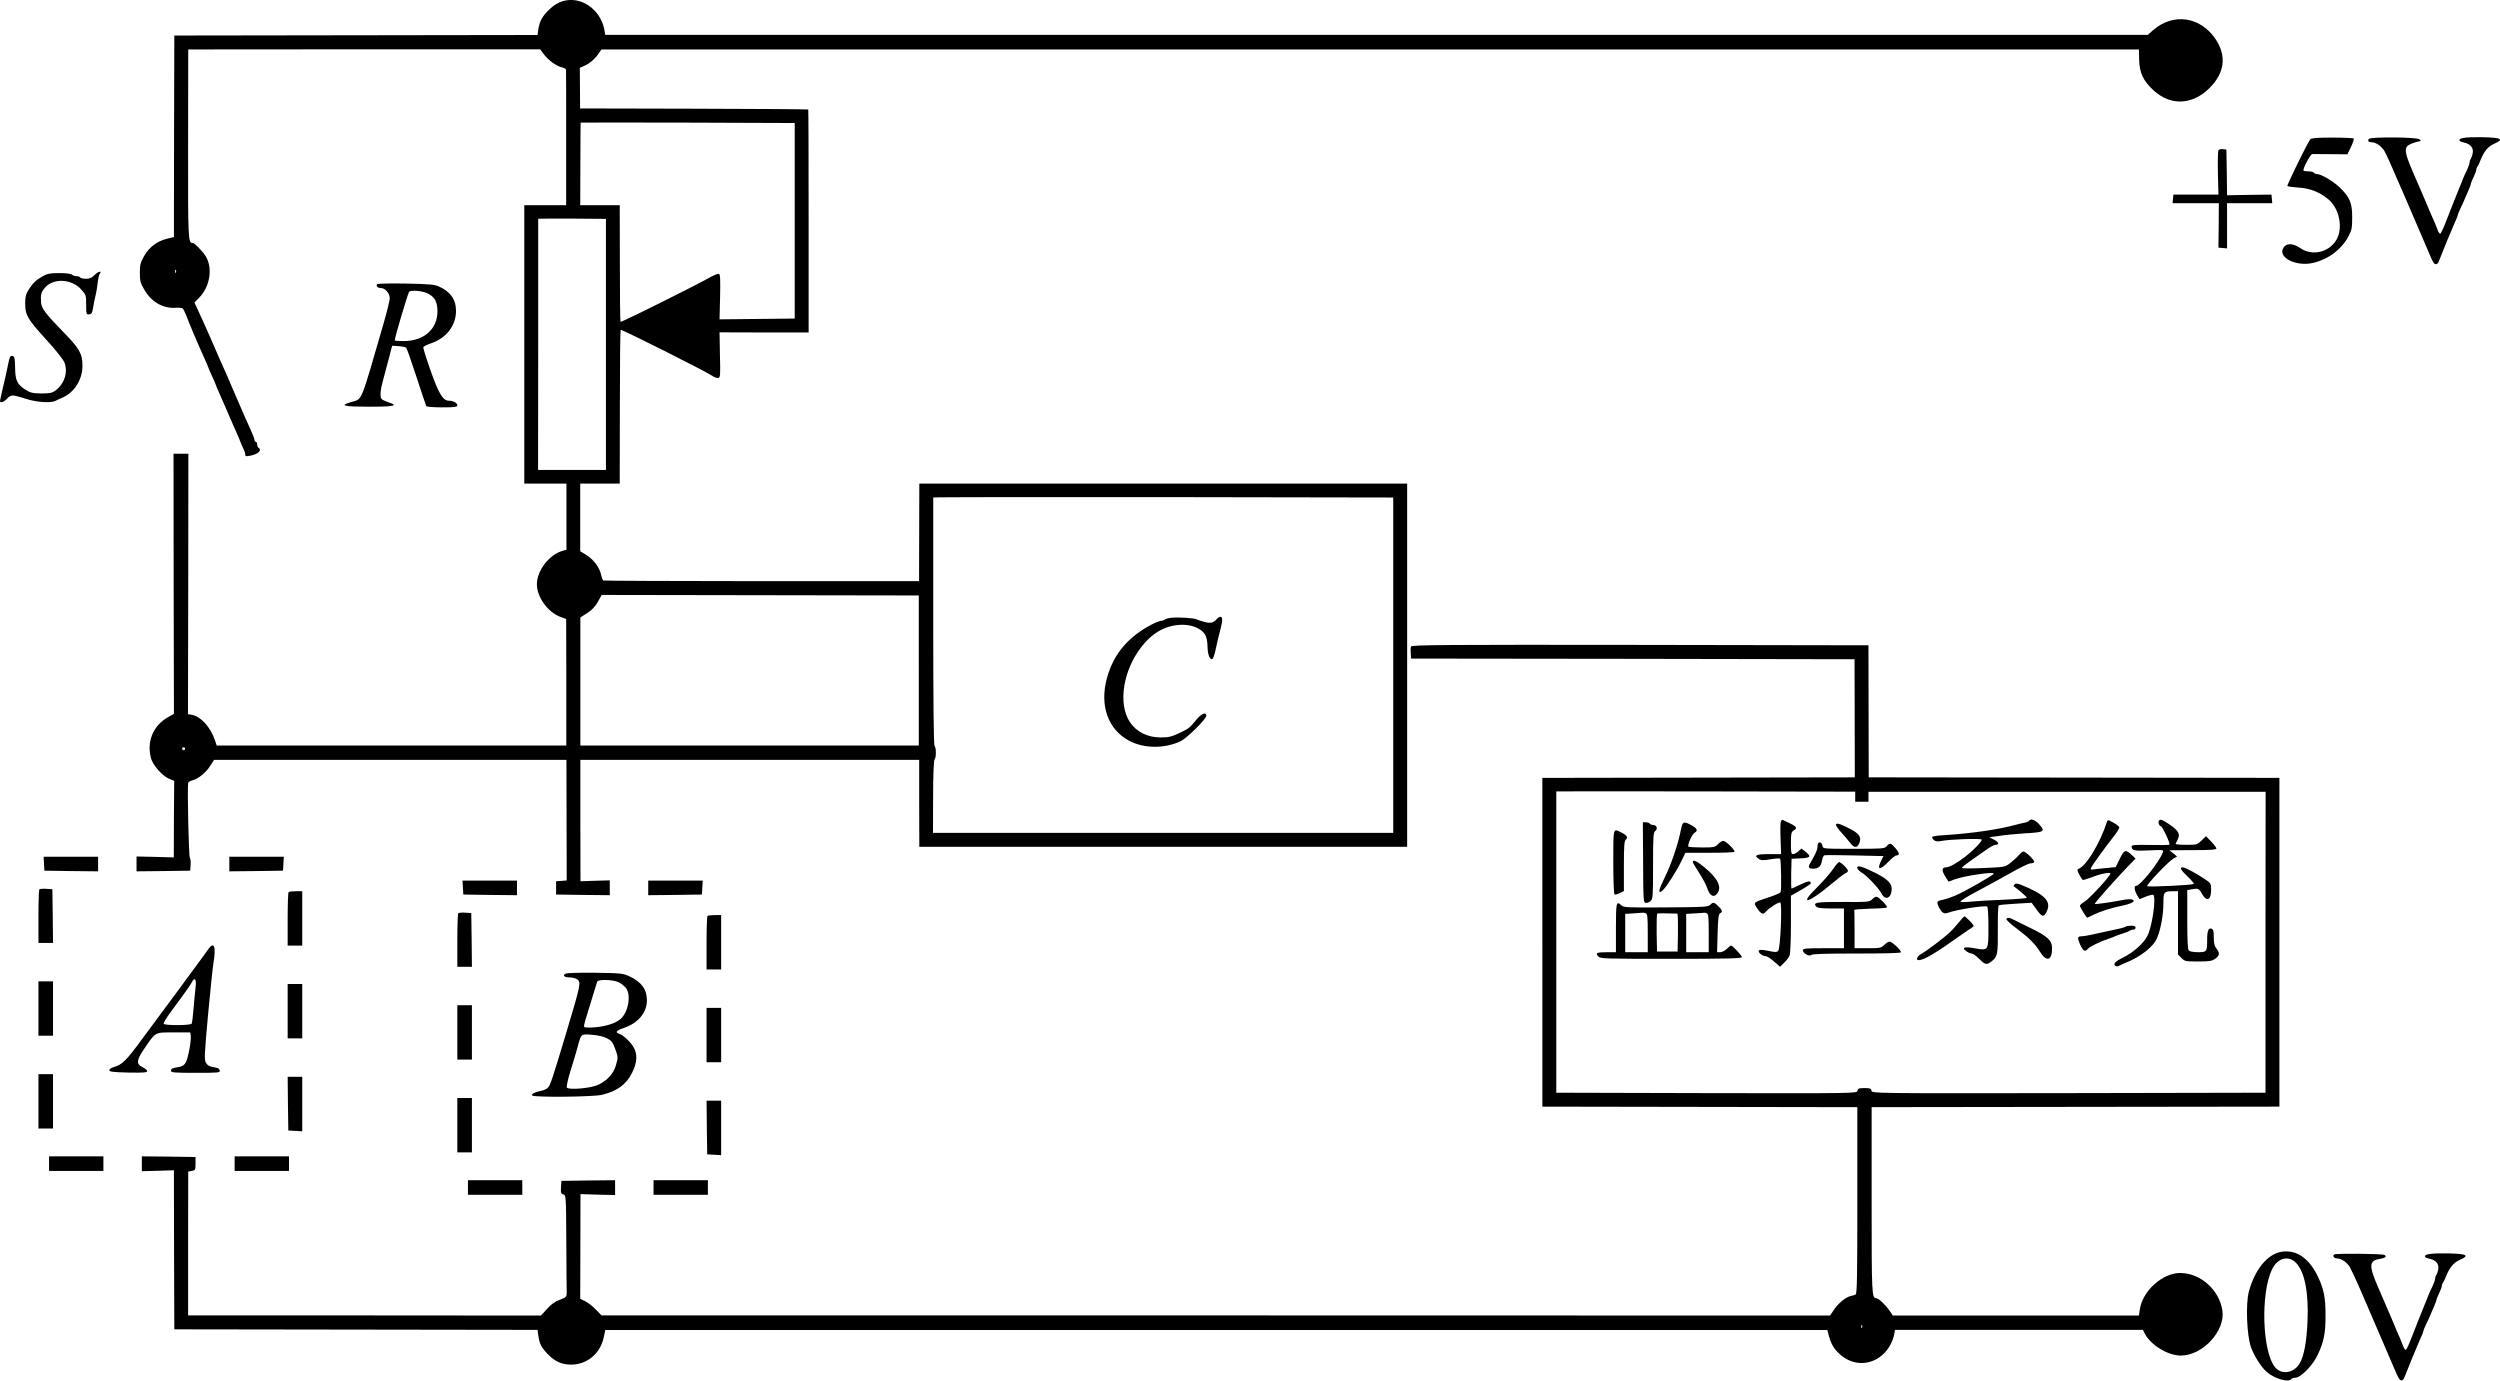 <?xml version="1.0" encoding="UTF-8" standalone="no"?>
<svg
   xmlns:dc="http://purl.org/dc/elements/1.1/"
   xmlns:cc="http://creativecommons.org/ns#"
   xmlns:rdf="http://www.w3.org/1999/02/22-rdf-syntax-ns#"
   xmlns:svg="http://www.w3.org/2000/svg"
   xmlns="http://www.w3.org/2000/svg"
   xmlns:sodipodi="http://sodipodi.sourceforge.net/DTD/sodipodi-0.dtd"
   xmlns:inkscape="http://www.inkscape.org/namespaces/inkscape"
   version="1.0"
   width="1885.901pt"
   height="1041.398pt"
   viewBox="0 0 1885.901 1041.398"
   preserveAspectRatio="xMidYMid meet"
   id="svg202"
   sodipodi:docname="GZ-3-tiyou-1129.svg"
   inkscape:version="0.92.4 (5da689c313, 2019-01-14)">
  <defs
     id="defs206" />
  <sodipodi:namedview
     pagecolor="#ffffff"
     bordercolor="#666666"
     borderopacity="1"
     objecttolerance="10"
     gridtolerance="10"
     guidetolerance="10"
     inkscape:pageopacity="0"
     inkscape:pageshadow="2"
     inkscape:window-width="1920"
     inkscape:window-height="1040"
     id="namedview204"
     showgrid="false"
     inkscape:zoom="0.23227769"
     inkscape:cx="1455.9122"
     inkscape:cy="945.48042"
     inkscape:window-x="0"
     inkscape:window-y="0"
     inkscape:window-maximized="1"
     inkscape:current-layer="svg202" />
  <g
     transform="translate(-144,1190.303) scale(0.1,-0.1)"
     fill="#000000"
     stroke="none"
     id="g200">
    <g
       id="g10">
      <path
         d="m 5710,11900 c -48,-9 -88,-31 -132,-74 -47,-45 -68,-86 -77,-143 l -6,-44 -1370,-2 -1370,-2 -2,-760 -1,-760 -53,-13 c -75,-19 -132,-62 -171,-129 -29,-51 -33,-67 -33,-128 0,-61 4,-77 33,-126 52,-92 139,-143 233,-138 25,2 50,0 56,-4 5,-3 18,-28 28,-54 23,-62 94,-229 134,-316 17,-37 31,-70 31,-72 0,-2 13,-34 30,-70 17,-36 30,-68 30,-70 0,-2 11,-28 24,-57 13,-29 38,-87 56,-128 18,-41 41,-95 52,-120 25,-55 47,-107 60,-140 6,-14 14,-33 19,-42 5,-10 9,-25 9,-34 0,-13 7,-15 36,-9 61,11 93,42 64,60 -5,3 -10,15 -10,26 0,10 -4,19 -10,19 -5,0 -10,6 -10,14 0,8 -15,47 -34,88 -19,40 -62,138 -96,218 -34,80 -71,164 -81,188 -44,97 -58,131 -89,202 -17,41 -59,135 -92,208 l -61,133 36,37 c 82,84 103,223 49,312 -23,37 -84,100 -98,100 -35,0 -36,17 -35,744 l 1,716 1327,1 h 1328 l 25,-34 c 33,-46 98,-93 138,-102 17,-3 32,-12 32,-18 1,-7 1,-239 1,-517 v -505 H 5553 5395 V 9305 8255 h 159 159 v -250 -249 l -25,-7 c -103,-27 -198,-149 -198,-254 0,-95 81,-208 174,-244 l 47,-18 1,-477 V 6279 H 4393 3075 l -13,38 c -35,104 -109,184 -181,195 l -23,3 2,983 1,982 h -56 -56 l 1,-981 2,-981 -49,-28 c -109,-63 -157,-182 -124,-307 14,-51 83,-131 135,-154 l 40,-17 -2,-289 -1,-288 -141,4 -140,3 v -56 -56 l 203,2 202,3 3,43 c 2,24 -1,49 -6,55 -8,9 -19,497 -13,563 1,7 13,15 29,19 45,11 103,57 136,108 l 31,48 h 1329 1329 l 1,-455 1,-455 -40,-3 -40,-3 v -50 -50 l 203,-3 202,-2 v 56 56 l -110,-3 -111,-4 -1,458 v 458 h 1278 1278 v -328 l 1,-328 h 1840 1840 V 6885 8255 H 10215 8375 l -1,-368 -1,-368 H 7186 c -653,0 -1191,3 -1195,5 -5,3 -11,20 -15,38 -11,56 -54,116 -108,151 l -51,32 v 255 255 h 149 149 l 1,578 c 0,317 3,579 6,582 6,6 649,-317 691,-347 15,-11 35,-18 45,-16 16,3 17,18 13,173 l -3,171 336,-1 h 336 v 839 c 0,461 -1,841 -3,843 -3,2 -391,5 -863,6 l -858,2 -1,153 -1,153 41,19 c 39,18 77,52 107,98 l 15,22 h 5799 5799 l 2,-78 c 2,-98 31,-160 109,-231 129,-118 293,-111 423,19 113,113 129,241 45,367 -114,171 -319,201 -471,69 l -41,-36 H 11823 6005 l -3,22 c -20,152 -156,262 -292,238 z m 1725,-1662 v -738 l -284,-3 -283,-3 4,169 c 3,132 1,170 -8,174 -8,3 -37,-9 -66,-25 -111,-63 -671,-342 -677,-337 -3,3 -5,202 -5,443 l -1,437 h -149 -149 l 1,310 c 1,171 1,311 2,313 0,1 363,1 808,0 l 807,-3 z M 6011,9305 v -947 h -256 -256 l 1,946 v 949 c 0,1 115,1 255,1 l 256,-2 z m -3244,543 c -3,-8 -6,-5 -6,6 -1,11 2,17 5,13 3,-3 4,-12 1,-19 z M 11950,6885 V 5620 H 10214 8478 l 1,272 c 0,169 5,276 11,282 13,13 13,89 0,102 -7,7 -10,333 -10,940 v 934 c 0,3 781,4 1735,3 l 1735,-3 z M 8371,6845 V 6279 H 7095 5818 v 483 483 l 51,33 c 35,22 61,49 81,85 l 29,52 1196,-2 1196,-2 z M 2834,6249 c -3,-5 -10,-7 -15,-3 -5,3 -7,10 -3,15 3,5 10,7 15,3 5,-3 7,-10 3,-15 z"
         id="path4"
         inkscape:connector-curvature="0"
         sodipodi:nodetypes="ccccccccccscccccssssscccsccssscsccccccscccccccsccccccccccscccccccccccccccccccccccccccccccccccccccccccccccccccccccccccccscccccccccsccccccsccccccccccccssccccccccccccccccccccccccccccsccccccccccccsssscccccccccccccccccccc" />
      <g
         id="g8">
        <path
           d="M10280 7243 c-25 -2 -49 -8 -54 -14 -6 -5 -18 -9 -27 -9 -9 0 -42 -13 -73 -29 -178 -94 -286 -223 -335 -401 -58 -208 7 -391 169 -476 112 -59 267 -59 387 -2 48 24 193 167 193 192 0 31 -38 16 -76 -31 -46 -57 -57 -66 -109 -91 -76 -37 -96 -42 -160 -42 -98 0 -182 42 -231 115 -92 137 -53 391 88 570 88 112 190 165 312 165 74 -1 142 -31 167 -75 11 -19 18 -53 18 -91 1 -60 19 -103 38 -91 5 3 15 32 22 64 14 65 24 109 40 169 15 56 14 84 -3 84 -7 0 -19 -7 -26 -16 -25 -29 -48 -35 -93 -23 -23 6 -49 15 -58 19 -21 11 -133 18 -189 13z"
           id="path6" />
      </g>
    </g>
    <g
       id="g14">
      <path
         d="M18868 10852 c-20 -23 -177 -345 -173 -352 3 -4 40 -9 84 -12 88 -5 165 -36 229 -92 81 -71 108 -215 57 -302 -56 -95 -182 -124 -270 -64 -56 39 -106 41 -129 5 -48 -73 95 -146 224 -115 117 28 215 103 268 204 23 44 26 63 26 141 0 107 -18 151 -95 225 -49 47 -140 100 -171 100 -9 0 -20 5 -23 10 -3 6 -21 10 -39 10 -18 0 -35 3 -39 6 -9 9 51 124 66 125 6 0 69 0 139 -1 l126 -1 27 56 c15 31 24 59 20 63 -3 4 -76 7 -162 7 -112 0 -157 -3 -165 -13z"
         id="path12" />
    </g>
    <g
       id="g18">
      <path
         d="M19310 10855 c-12 -14 -3 -25 20 -25 33 0 76 -30 98 -68 19 -34 45 -93 157 -352 38 -89 162 -376 174 -405 33 -80 42 -95 56 -95 9 0 18 8 21 18 4 9 12 31 19 47 7 17 25 62 40 100 16 39 41 98 56 133 16 34 29 66 29 71 0 5 10 29 21 53 12 23 25 52 29 63 5 11 17 41 29 67 12 26 21 51 21 56 0 5 9 27 20 50 11 22 20 47 20 55 0 7 4 17 8 23 5 5 15 25 22 44 27 70 58 108 106 129 77 34 55 46 -94 49 -125 2 -180 -6 -167 -27 2 -5 18 -11 34 -14 47 -10 72 -40 64 -79 -3 -18 -10 -37 -14 -43 -5 -5 -9 -17 -9 -26 0 -9 -10 -37 -21 -61 -12 -23 -25 -52 -29 -63 -8 -22 -21 -54 -39 -97 -6 -16 -15 -39 -21 -53 -5 -14 -14 -35 -19 -47 -5 -13 -26 -67 -47 -120 -20 -54 -41 -98 -46 -98 -5 0 -13 12 -19 27 -6 15 -16 41 -23 58 -8 16 -40 91 -71 165 -32 74 -73 171 -93 215 -51 118 -63 165 -47 190 9 16 57 36 105 44 2 1 -1 6 -8 13 -17 17 -368 20 -382 3z"
         id="path16" />
    </g>
    <g
       id="g22">
      <path
         d="M18175 10769 c-4 -6 -6 -84 -4 -173 l4 -161 -170 0 -170 0 -3 -32 -3 -33 174 0 175 0 -1 -167 -2 -168 33 -3 32 -3 0 170 0 171 171 0 170 0 -3 33 -3 32 -167 -2 -168 -3 -2 173 -3 172 -27 3 c-14 2 -29 -2 -33 -9z"
         id="path20" />
    </g>
    <g
       id="g26">
      <path
         d="M2155 9830 c-22 -23 -38 -30 -66 -30 -21 0 -41 5 -44 10 -3 6 -16 10 -29 10 -12 0 -27 5 -33 11 -7 7 -46 12 -95 12 -68 0 -90 -4 -123 -22 -55 -32 -73 -49 -107 -100 -23 -37 -28 -56 -28 -108 0 -87 18 -117 157 -270 65 -70 126 -147 137 -170 32 -73 4 -164 -67 -217 -23 -17 -43 -21 -105 -21 -65 1 -83 5 -118 27 -65 42 -79 70 -80 168 -2 75 -4 85 -21 88 -16 2 -21 -7 -31 -60 -15 -72 -25 -117 -47 -209 -8 -36 -15 -68 -15 -72 0 -17 34 -5 52 18 11 14 30 25 44 25 13 0 57 -11 98 -25 77 -26 189 -34 224 -16 9 5 34 17 56 26 88 39 149 137 148 240 0 89 -22 128 -141 250 -137 141 -168 181 -171 225 -5 62 0 79 30 114 65 73 200 66 273 -15 36 -40 37 -44 37 -116 0 -71 1 -74 23 -71 18 2 23 11 29 48 3 25 12 65 18 90 6 25 14 70 17 100 3 30 10 60 15 67 21 26 -11 20 -37 -7z"
         id="path24" />
    </g>
    <g
       id="g30">
      <path
         d="M4284 9759 c-9 -15 6 -29 30 -29 32 0 66 -40 66 -77 0 -17 -22 -106 -49 -199 -178 -613 -154 -557 -249 -586 -83 -25 -48 -33 143 -33 192 0 225 8 143 34 -23 8 -46 19 -50 25 -13 19 -9 69 13 146 11 41 31 116 44 165 l23 90 48 -3 c27 -2 53 -8 58 -12 5 -5 40 -104 78 -221 38 -116 71 -216 74 -220 3 -5 57 -9 120 -9 93 0 114 3 114 15 0 18 -31 35 -62 35 -46 0 -76 48 -139 225 -33 93 -58 174 -56 179 3 6 30 20 61 30 114 39 186 134 186 243 0 88 -44 149 -134 187 -31 13 -84 17 -248 20 -114 2 -211 0 -214 -5z m381 -69 c54 -26 75 -64 75 -135 0 -135 -102 -225 -255 -225 -34 0 -64 2 -67 5 -5 5 96 347 108 366 10 16 97 9 139 -11z"
         id="path28" />
    </g>
    <g
       id="g102">
      <path
         d="m 12084,7026 c -3,-8 -4,-31 -2,-52 l 3,-39 1673,-2 1672,-3 1,-445 1,-446 -1178,-2 -1179,-2 V 4795 3555 l 1188,-2 1188,-2 v -703 c 0,-569 -2,-704 -13,-710 -7,-4 -24,-9 -38,-12 -37,-8 -92,-54 -126,-104 l -29,-43 -4633,1 H 5978 l -43,44 c -24,25 -60,53 -80,63 l -38,18 1,395 1,395 130,-4 131,-3 v 56 56 l -202,-2 -203,-3 -3,-48 c -3,-42 0,-49 17,-54 21,-5 21,-11 23,-354 1,-192 2,-365 3,-385 0,-35 -2,-37 -52,-56 -36,-13 -66,-34 -97,-69 l -45,-50 -1331,1 H 2859 v 543 l 1,542 27,5 c 26,5 28,9 28,55 v 50 l -202,3 -203,2 v -56 -56 l 121,3 121,4 1,-600 2,-600 1370,-2 1370,-2 6,-43 c 9,-63 22,-89 72,-141 54,-55 105,-78 173,-78 123,-1 224,84 249,208 l 11,53 h 4609 4610 l 11,-43 c 17,-63 38,-99 82,-139 101,-92 240,-89 335,6 37,37 68,95 76,144 l 6,33 h 935 935 l 14,-27 c 44,-87 173,-166 271,-167 165,-1 338,186 315,339 -23,157 -166,284 -319,284 -134,0 -284,-136 -304,-275 l -7,-46 h -928 -928 l -26,38 c -28,42 -82,92 -99,93 -34,1 -35,21 -35,735 v 706 l 1538,2 1538,2 v 1240 1240 l -1549,2 -1549,2 -1,498 -1,498 -1723,3 c -1468,2 -1723,0 -1728,-12 z m 3351,-1133 v -38 h 50 50 v 38 37 h 1498 1498 l -1,-1135 V 3660 l -1484,-3 c -1479,-2 -1485,-2 -1488,18 -3,17 -11,20 -53,20 -42,0 -50,-3 -53,-20 -3,-20 -9,-20 -1138,-18 l -1134,3 v 1135 1138 c 0,1 507,1 1128,0 l 1127,-2 z m 52,-4005 c -3,-8 -6,-5 -6,6 -1,11 2,17 5,13 3,-3 4,-12 1,-19 z"
         id="path32"
         inkscape:connector-curvature="0"
         sodipodi:nodetypes="cccccccccccccscccccccccccccccccccccccccccccsccccccccccccccccccccscccccccsccccccscccccccccccccccccccccccsccccsccccccc" />
      <g
         id="g36">
        <path
           d="M14874 5705 c-4 -9 -5 -67 -2 -130 l4 -115 -93 0 c-97 0 -117 -10 -73 -38 16 -10 35 -10 86 -1 36 6 68 8 72 5 8 -9 12 -240 4 -254 -4 -6 -43 -23 -87 -37 -123 -41 -120 -38 -89 -85 29 -43 44 -49 65 -24 22 27 99 75 109 69 15 -9 1 -347 -16 -364 -11 -12 -22 -12 -74 -1 -42 9 -64 10 -71 3 -12 -12 25 -43 52 -43 9 0 37 -18 61 -40 l46 -40 31 31 c18 16 36 41 41 55 6 14 10 121 10 238 l0 212 75 43 c41 23 75 46 75 51 0 21 -21 18 -79 -10 -34 -17 -64 -30 -66 -30 -3 0 -4 51 -3 113 l3 112 68 3 c76 3 83 14 36 51 l-30 23 -23 -21 c-12 -11 -30 -21 -39 -21 -15 0 -17 12 -17 83 0 71 3 84 20 95 35 22 27 30 -82 80 -5 2 -11 -4 -14 -13z"
           id="path34" />
      </g>
      <g
         id="g40">
        <path
           d="M16746 5711 c-3 -5 -18 -11 -33 -14 -16 -3 -46 -10 -68 -16 -132 -36 -326 -64 -535 -78 -47 -2 -88 -8 -93 -12 -4 -4 1 -15 10 -24 15 -12 27 -14 58 -8 61 13 305 21 305 10 0 -15 -67 -84 -123 -127 -66 -51 -122 -82 -148 -82 -31 0 -33 -24 -5 -68 l25 -40 48 18 c71 26 293 59 293 43 0 -11 -211 -132 -290 -166 -30 -13 -72 -27 -92 -31 -47 -9 -51 -16 -33 -54 23 -46 40 -56 72 -44 61 23 277 57 294 46 5 -3 9 -72 9 -153 0 -181 1 -180 -100 -162 -80 15 -105 7 -69 -20 13 -10 32 -19 42 -19 9 0 35 -18 57 -40 46 -46 57 -48 94 -19 45 36 48 51 47 240 -1 97 2 180 7 183 5 3 63 8 129 12 l119 7 38 -52 c39 -55 53 -59 73 -20 42 81 -6 133 -195 209 -25 9 -36 10 -44 2 -7 -7 -10 -13 -7 -15 34 -23 99 -80 99 -86 0 -4 -78 -11 -172 -15 -95 -4 -206 -10 -246 -14 -40 -5 -77 -5 -83 -1 -6 3 49 38 123 77 73 39 189 102 258 141 68 39 134 71 147 71 12 0 25 4 28 10 7 11 -63 80 -81 80 -6 0 -22 -13 -35 -28 -13 -16 -42 -42 -64 -59 -40 -31 -40 -31 -202 -38 -93 -4 -163 -4 -163 1 0 5 29 28 63 52 34 24 87 61 117 82 30 22 63 40 72 40 32 0 28 19 -8 38 l-37 19 79 11 c43 7 124 14 179 18 161 9 168 13 115 72 -29 31 -63 42 -74 23z"
           id="path38" />
      </g>
      <g
         id="g44">
        <path
           d="M17334 5703 c-53 -163 -158 -336 -216 -355 -10 -4 -8 -13 7 -42 11 -21 23 -39 26 -41 3 -2 32 7 65 19 66 27 144 42 144 29 0 -18 -159 -190 -194 -211 -20 -12 -36 -26 -36 -32 0 -10 49 -90 56 -90 1 0 24 11 52 25 49 24 132 50 207 65 57 11 97 28 90 40 -8 13 -40 13 -102 0 -73 -14 -187 -30 -191 -26 -4 5 162 192 249 282 l59 60 -27 26 c-50 45 -58 43 -92 -27 l-31 -63 -68 -7 c-37 -3 -80 -8 -96 -10 -22 -4 -27 -2 -22 11 7 18 111 162 174 241 24 30 41 60 39 66 -2 7 -23 22 -46 35 -39 22 -41 22 -47 5z"
           id="path42" />
      </g>
      <g
         id="g48">
        <path
           d="M17726 5711 c-8 -12 3 -41 15 -41 11 0 72 -130 64 -138 -3 -4 -69 -5 -146 -3 -114 2 -139 0 -139 -11 0 -31 21 -36 132 -30 106 5 111 4 104 -14 -28 -75 -171 -254 -203 -254 -18 0 -11 -40 13 -77 l14 -23 49 20 c27 10 52 16 55 13 22 -22 -8 -234 -43 -306 -29 -60 -107 -129 -188 -169 -59 -28 -76 -49 -53 -63 5 -3 17 -2 27 3 10 6 29 14 43 20 119 47 217 124 244 193 27 67 46 175 46 258 0 87 3 91 78 91 l32 0 0 -239 0 -238 26 -27 c25 -25 32 -26 126 -26 85 0 104 3 129 21 34 24 36 42 9 76 -15 19 -20 41 -20 85 0 45 -4 60 -16 65 -24 9 -34 -15 -34 -84 0 -90 -3 -93 -69 -93 -31 0 -62 5 -69 12 -9 9 -12 75 -12 234 l0 222 31 6 c51 10 57 8 80 -34 36 -63 69 -48 69 32 0 44 -2 49 -44 77 -64 44 -152 91 -170 91 -27 0 -18 -16 36 -69 29 -27 50 -52 47 -56 -10 -9 -343 -25 -351 -17 -9 9 156 183 196 207 l29 17 -29 24 -29 23 178 1 c135 0 177 3 177 13 -1 6 -19 30 -40 52 l-39 40 -34 -33 c-32 -31 -36 -32 -116 -32 -45 0 -81 3 -79 8 2 4 10 19 17 35 20 38 3 66 -65 112 -56 37 -69 41 -78 26z"
           id="path46" />
      </g>
      <g
         id="g52">
        <path
           d="M13835 5398 c1 -281 2 -303 19 -306 10 -2 26 4 37 14 18 16 19 33 19 267 0 221 2 251 17 262 21 15 10 45 -16 45 -11 0 -23 5 -26 10 -3 6 -16 10 -29 10 l-23 0 2 -302z"
           id="path50" />
      </g>
      <g
         id="g56">
        <path
           d="M14120 5643 c-21 -109 -72 -258 -121 -357 -49 -99 -55 -133 -16 -99 28 25 106 147 141 221 l30 62 181 0 c100 0 185 3 189 7 9 10 -65 83 -84 83 -9 0 -27 -11 -40 -25 -22 -23 -30 -25 -120 -25 -53 0 -99 3 -103 6 -10 10 27 95 46 105 28 15 20 34 -24 57 -60 32 -66 29 -79 -35z"
           id="path54" />
      </g>
      <g
         id="g60">
        <path
           d="M15290 5679 c0 -7 19 -33 43 -59 23 -26 53 -61 67 -79 29 -38 53 -35 68 7 15 43 -5 69 -81 107 -73 37 -97 43 -97 24z"
           id="path58" />
      </g>
      <g
         id="g64">
        <path
           d="M13610 5401 c0 -132 4 -242 9 -245 5 -3 23 1 40 10 l31 15 0 189 c0 155 3 190 15 200 19 16 7 33 -38 55 -59 29 -57 37 -57 -224z"
           id="path62" />
      </g>
      <g
         id="g68">
        <path
           d="M15157 5544 c-4 -4 -7 -18 -7 -31 0 -21 -14 -52 -57 -126 -15 -26 -8 -37 23 -37 42 0 61 17 68 59 3 21 12 40 18 42 7 2 110 2 230 -1 l216 -5 -19 -39 c-32 -65 -7 -69 52 -8 28 29 56 52 64 52 27 0 25 19 -6 54 -36 42 -43 43 -66 16 -17 -19 -30 -20 -250 -20 -230 0 -232 0 -235 22 -3 22 -19 33 -31 22z"
           id="path66" />
      </g>
      <g
         id="g72">
        <path
           d="M14210 5400 c0 -5 21 -42 48 -82 26 -40 54 -93 61 -116 19 -57 48 -73 74 -41 39 48 7 115 -95 199 -56 47 -88 62 -88 40z"
           id="path70" />
      </g>
      <g
         id="g76">
        <path
           d="M15268 5347 c-19 -29 -74 -91 -122 -139 -140 -138 -68 -122 105 23 51 43 102 82 111 85 10 3 18 11 18 18 0 15 -52 66 -67 66 -5 0 -26 -24 -45 -53z"
           id="path74" />
      </g>
      <g
         id="g80">
        <path
           d="M15450 5357 c0 -8 15 -25 33 -36 43 -26 130 -118 151 -159 29 -57 76 -33 76 38 0 42 -36 75 -131 122 -94 46 -129 56 -129 35z"
           id="path78" />
      </g>
      <g
         id="g84">
        <path
           d="M15563 5119 c-20 -20 -30 -21 -221 -20 -202 1 -227 -4 -202 -34 9 -11 37 -15 111 -15 l99 0 0 -150 0 -150 -155 0 c-130 0 -155 -2 -155 -15 0 -22 48 -51 63 -36 8 8 107 11 344 11 222 0 333 3 333 10 0 17 -68 80 -85 80 -9 0 -27 -11 -41 -25 -23 -23 -32 -25 -124 -25 l-100 0 0 140 c0 77 -1 143 -2 148 -2 4 49 8 112 10 63 1 121 5 129 7 11 4 4 16 -24 45 -45 46 -53 48 -82 19z"
           id="path82" />
      </g>
      <g
         id="g88">
        <path
           d="M14344 5080 c-18 -19 -37 -20 -336 -22 -287 -2 -319 -1 -336 15 -39 36 -42 26 -42 -168 l0 -185 -68 0 c-78 0 -89 -6 -65 -32 15 -17 45 -18 550 -18 430 0 533 3 533 13 0 13 -70 87 -82 87 -4 0 -18 -11 -32 -25 -14 -14 -36 -25 -49 -25 l-24 0 4 142 c3 112 7 144 18 151 19 10 19 20 -2 43 -39 41 -48 45 -69 24z m-490 -66 c14 -5 16 -28 16 -150 l0 -144 -85 0 -85 0 0 145 0 144 63 4 c34 2 65 4 69 5 3 1 13 -1 22 -4z m239 -3 c4 -1 6 -65 5 -143 l-3 -143 -77 0 -78 0 -3 142 c-1 79 1 144 5 145 6 2 111 1 151 -1z m221 3 c14 -5 16 -28 16 -150 l0 -144 -85 0 -85 0 0 145 0 144 68 4 c37 2 68 4 69 5 1 1 8 -1 17 -4z"
           id="path86" />
      </g>
      <g
         id="g92">
        <path
           d="M16219 4948 c-19 -24 -49 -58 -69 -77 -42 -40 -173 -139 -215 -163 -34 -19 -46 -48 -20 -48 37 0 130 55 306 181 42 30 85 59 95 65 18 11 17 14 -15 48 -19 20 -38 36 -42 36 -4 0 -22 -19 -40 -42z"
           id="path90" />
      </g>
      <g
         id="g96">
        <path
           d="M16575 4971 c-3 -5 28 -35 68 -65 103 -77 149 -123 186 -183 49 -79 91 -67 91 26 0 60 -33 91 -168 156 -64 31 -125 61 -134 66 -22 11 -35 11 -43 0z"
           id="path94" />
      </g>
      <g
         id="g100">
        <path
           d="M17477 4914 c-3 -4 -23 -10 -44 -15 -21 -4 -58 -13 -83 -18 -123 -28 -187 -41 -207 -41 -32 0 -34 -12 -11 -63 23 -49 37 -57 58 -32 14 17 96 57 155 76 22 7 45 16 50 19 6 4 30 12 55 20 25 7 49 17 55 22 5 4 17 8 27 8 10 0 18 7 18 15 0 10 -10 15 -33 15 -19 0 -36 -3 -40 -6z"
           id="path98" />
      </g>
    </g>
    <g
       id="g106">
      <path
         d="M1772 5388 l3 -53 203 -3 202 -2 0 55 0 55 -206 0 -205 0 3 -52z"
         id="path104" />
    </g>
    <g
       id="g110">
      <path
         d="M3170 5385 l0 -55 203 2 202 3 3 53 3 52 -205 0 -206 0 0 -55z"
         id="path108" />
    </g>
    <g
       id="g114">
      <path
         d="M4932 5208 l3 -53 203 -3 202 -2 0 55 0 55 -206 0 -205 0 3 -52z"
         id="path112" />
    </g>
    <g
       id="g118">
      <path
         d="M6330 5205 l0 -55 203 2 202 3 3 53 3 52 -205 0 -206 0 0 -55z"
         id="path116" />
    </g>
    <g
       id="g122">
      <path
         d="M1737 5194 c-4 -4 -7 -97 -7 -206 l0 -198 55 0 55 0 -2 203 -3 202 -45 3 c-25 2 -49 0 -53 -4z"
         id="path120" />
    </g>
    <g
       id="g126">
      <path
         d="M3617 5173 c-4 -3 -7 -96 -7 -205 l0 -198 55 0 55 0 0 205 0 205 -48 0 c-27 0 -52 -3 -55 -7z"
         id="path124" />
    </g>
    <g
       id="g130">
      <path
         d="M4897 5014 c-4 -4 -7 -97 -7 -206 l0 -198 55 0 55 0 -2 203 -3 202 -45 3 c-25 2 -49 0 -53 -4z"
         id="path128" />
    </g>
    <g
       id="g134">
      <path
         d="M6777 4993 c-4 -3 -7 -96 -7 -205 l0 -198 55 0 55 0 0 205 0 205 -48 0 c-27 0 -52 -3 -55 -7z"
         id="path132" />
    </g>
    <g
       id="g138">
      <path
         d="M3013 4745 c-10 -13 -28 -39 -41 -57 -13 -18 -100 -137 -195 -265 -95 -128 -219 -296 -276 -373 -108 -147 -142 -180 -201 -196 -20 -6 -35 -16 -35 -24 0 -12 25 -15 143 -18 113 -2 142 0 142 11 0 7 -16 21 -35 30 -49 23 -46 52 14 140 86 127 77 122 221 122 l125 0 4 -25 c5 -37 -20 -171 -38 -202 -10 -19 -26 -30 -51 -34 -53 -8 -60 -12 -60 -29 0 -13 26 -15 186 -15 171 0 185 1 182 17 -2 10 -12 19 -23 21 -52 8 -66 14 -80 36 -15 22 -14 52 14 358 17 183 35 360 41 394 21 125 6 168 -37 109z m-98 -294 c-4 -31 -10 -102 -15 -157 -4 -56 -11 -107 -14 -113 -9 -14 -202 -15 -211 -1 -3 5 18 42 48 82 132 179 149 204 163 230 23 45 38 24 29 -41z"
         id="path136" />
    </g>
    <g
       id="g142">
      <path
         d="M5706 4558 c-25 -14 -9 -28 32 -28 20 0 45 -7 55 -14 32 -24 30 -32 -88 -426 -96 -320 -113 -371 -130 -390 -10 -11 -34 -23 -54 -26 -46 -9 -73 -22 -66 -35 10 -15 459 -11 525 5 115 27 185 78 229 168 39 78 42 142 7 197 -27 42 -76 86 -106 96 -32 10 -20 25 35 43 109 37 175 116 175 209 0 82 -41 139 -130 180 -52 24 -65 25 -261 28 -116 1 -213 -1 -223 -7z m403 -66 c19 -9 43 -29 54 -44 39 -53 17 -179 -40 -230 -36 -33 -109 -57 -190 -64 -44 -4 -83 -3 -86 2 -3 5 1 27 8 49 7 22 29 94 49 160 21 66 39 126 41 133 7 19 123 16 164 -6z m-91 -421 c34 -17 44 -30 61 -76 25 -67 25 -68 6 -132 -18 -61 -65 -111 -132 -143 -56 -27 -225 -41 -237 -21 -4 6 8 62 27 124 20 62 43 141 53 177 28 106 25 104 109 97 44 -3 88 -13 113 -26z"
         id="path140" />
    </g>
    <g
       id="g146">
      <path
         d="M1730 4295 l0 -205 55 0 55 0 0 205 0 205 -55 0 -55 0 0 -205z"
         id="path144" />
    </g>
    <g
       id="g150">
      <path
         d="M3610 4275 l0 -205 55 0 55 0 0 205 0 205 -55 0 -55 0 0 -205z"
         id="path148" />
    </g>
    <g
       id="g154">
      <path
         d="M4890 4115 l0 -205 55 0 55 0 0 205 0 205 -55 0 -55 0 0 -205z"
         id="path152" />
    </g>
    <g
       id="g158">
      <path
         d="M6770 4095 l0 -205 55 0 55 0 0 205 0 205 -55 0 -55 0 0 -205z"
         id="path156" />
    </g>
    <g
       id="g162">
      <path
         d="M1730 3595 l0 -205 55 0 55 0 0 205 0 205 -55 0 -55 0 0 -205z"
         id="path160" />
    </g>
    <g
       id="g166">
      <path
         d="M3612 3578 l3 -203 53 -3 52 -3 0 205 0 206 -55 0 -55 0 2 -202z"
         id="path164" />
    </g>
    <g
       id="g170">
      <path
         d="M4890 3415 l0 -205 55 0 55 0 0 205 0 205 -55 0 -55 0 0 -205z"
         id="path168" />
    </g>
    <g
       id="g174">
      <path
         d="M6772 3398 l3 -203 53 -3 52 -3 0 205 0 206 -55 0 -55 0 2 -202z"
         id="path172" />
    </g>
    <g
       id="g178">
      <path
         d="M1810 3125 l0 -55 205 0 205 0 0 55 0 55 -205 0 -205 0 0 -55z"
         id="path176" />
    </g>
    <g
       id="g182">
      <path
         d="M3210 3125 l0 -55 205 0 205 0 0 55 0 55 -205 0 -205 0 0 -55z"
         id="path180" />
    </g>
    <g
       id="g186">
      <path
         d="M4970 2945 l0 -55 205 0 205 0 0 55 0 55 -205 0 -205 0 0 -55z"
         id="path184" />
    </g>
    <g
       id="g190">
      <path
         d="M6370 2945 l0 -55 205 0 205 0 0 55 0 55 -205 0 -205 0 0 -55z"
         id="path188" />
    </g>
    <g
       id="g194">
      <path
         d="M18649 2460 c-105 -18 -201 -136 -245 -302 -24 -94 -15 -329 16 -416 24 -68 77 -151 119 -188 57 -51 168 -83 186 -54 3 6 17 10 30 10 41 0 134 95 170 175 46 99 58 160 58 295 0 138 -13 199 -59 296 -68 139 -162 202 -275 184z m110 -82 c67 -69 97 -222 88 -443 -7 -158 -26 -257 -58 -315 -42 -74 -135 -91 -185 -33 -99 115 -113 563 -23 744 41 82 122 104 178 47z"
         id="path192" />
    </g>
    <g
       id="g198">
      <path
         d="M19049 2440 c-16 -10 -2 -30 20 -30 34 0 77 -30 98 -67 12 -21 47 -96 78 -168 52 -120 235 -544 254 -590 33 -79 42 -95 56 -95 9 0 18 8 21 18 4 9 12 31 19 47 7 17 25 62 40 100 16 39 41 98 56 133 16 34 29 66 29 71 0 5 10 29 21 53 12 23 25 52 29 63 5 11 17 41 29 67 12 26 21 51 21 56 0 5 9 27 20 50 11 22 20 47 20 55 0 7 4 17 8 23 5 5 15 25 22 44 27 70 58 108 106 129 77 34 55 46 -94 49 -125 2 -180 -6 -167 -27 2 -5 18 -11 34 -14 47 -10 72 -40 64 -79 -3 -18 -10 -37 -14 -43 -5 -5 -9 -17 -9 -26 0 -9 -10 -37 -21 -61 -12 -23 -25 -52 -29 -63 -8 -22 -21 -54 -39 -97 -6 -16 -15 -39 -21 -53 -5 -14 -14 -35 -19 -47 -5 -13 -26 -67 -47 -120 -20 -54 -41 -98 -46 -98 -5 0 -13 12 -19 27 -6 15 -16 41 -23 58 -8 16 -37 84 -64 150 -28 66 -72 167 -97 225 -77 175 -76 213 6 226 43 7 56 18 37 30 -16 10 -363 13 -379 4z"
         id="path196" />
    </g>
  </g>
</svg>
